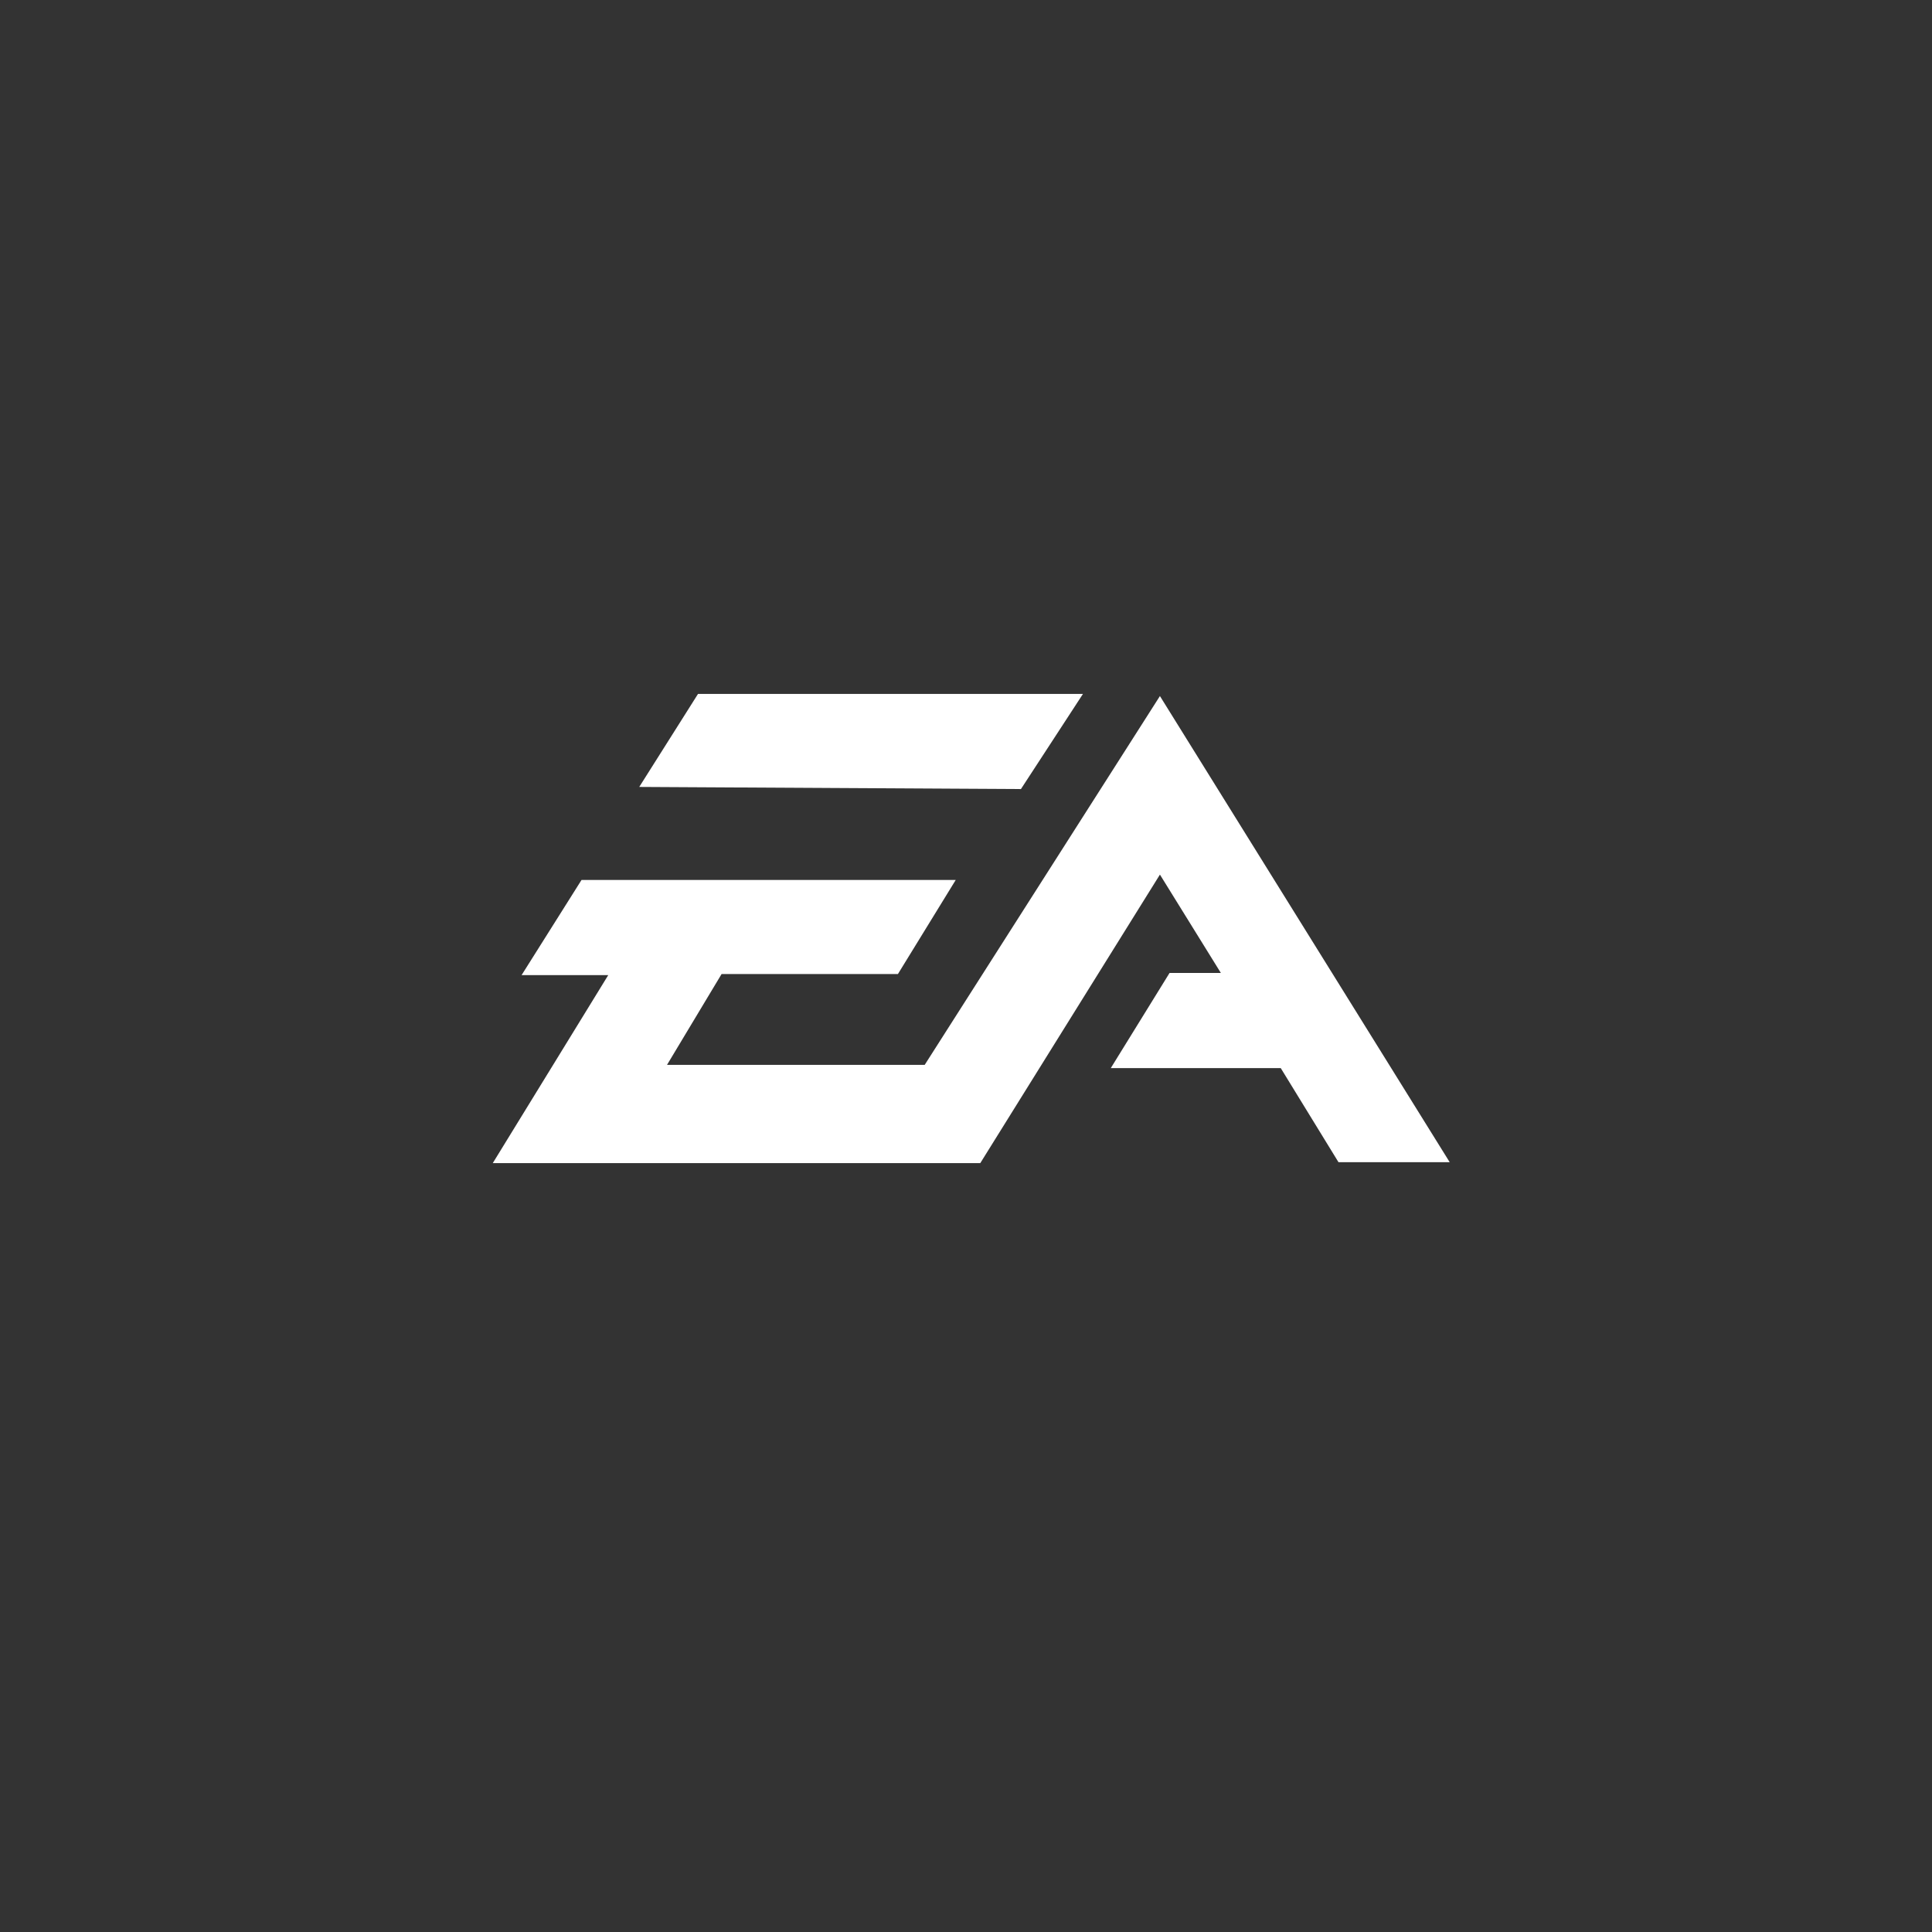 <?xml version="1.0" encoding="UTF-8" standalone="no"?>
<!-- Created with Inkscape (http://www.inkscape.org/) -->

<svg
   xmlns:dc="http://purl.org/dc/elements/1.1/"
   xmlns:cc="http://creativecommons.org/ns#"
   xmlns:rdf="http://www.w3.org/1999/02/22-rdf-syntax-ns#"
   xmlns:svg="http://www.w3.org/2000/svg"
   xmlns="http://www.w3.org/2000/svg"
   xmlns:sodipodi="http://sodipodi.sourceforge.net/DTD/sodipodi-0.dtd"
   xmlns:inkscape="http://www.inkscape.org/namespaces/inkscape"
   width="48px"
   height="48px"
   viewBox="0 0 48 48"
   version="1.1"
   id="SVGRoot"
   inkscape:version="0.92.4 (5da689c313, 2019-01-14)"
   sodipodi:docname="ea-desktopa.svg"
   inkscape:export-filename="C:\Users\Admin\Documents\Rainmeter\Skins\Honeycomb-NG\@Resources\Images\openshot.png"
   inkscape:export-xdpi="512"
   inkscape:export-ydpi="512">
  <rect x="0" y="0" width="48" height="48" fill="#333333" stroke="none"/>
  <defs
     id="defs1995" />
  <sodipodi:namedview
     id="base"
     pagecolor="#ffffff"
     bordercolor="#666666"
     borderopacity="1.0"
     inkscape:pageopacity="0.0"
     inkscape:pageshadow="2"
     inkscape:zoom="26.405997"
     inkscape:cx="16.839444"
     inkscape:cy="18.004299"
     inkscape:document-units="px"
     inkscape:current-layer="layer1"
     showgrid="true"
     inkscape:window-width="1920"
     inkscape:window-height="1017"
     inkscape:window-x="-8"
     inkscape:window-y="-8"
     inkscape:window-maximized="1"
     inkscape:grid-bbox="true"
     inkscape:snap-global="false">
    <inkscape:grid
       type="xygrid"
       id="grid2562" />
  </sodipodi:namedview>
  <g
     inkscape:label="Layer 1"
     inkscape:groupmode="layer"
     id="layer1">
    <path
       style="fill:#ffffff;stroke:none;stroke-width:0.976px;stroke-linecap:butt;stroke-linejoin:miter;stroke-opacity:1;fill-opacity:1"
       d="m 17.342,17.24 -1.46,2.311 9.483,0.053 1.541,-2.364 z m 11.476,0.053 -5.844,9.163 h -6.402 l 1.356,-2.257 h 4.381 l 1.436,-2.337 H 14.448 L 12.959,24.226 h 2.153 l -2.869,4.671 h 12.112 l 4.463,-7.168 1.514,2.444 h -1.275 l -1.46,2.364 h 4.223 l 1.434,2.337 h 2.763 z"
       id="path828"
       inkscape:connector-curvature="0"
       sodipodi:nodetypes="cccccccccccccccccccccccc" />
  </g>
</svg>
